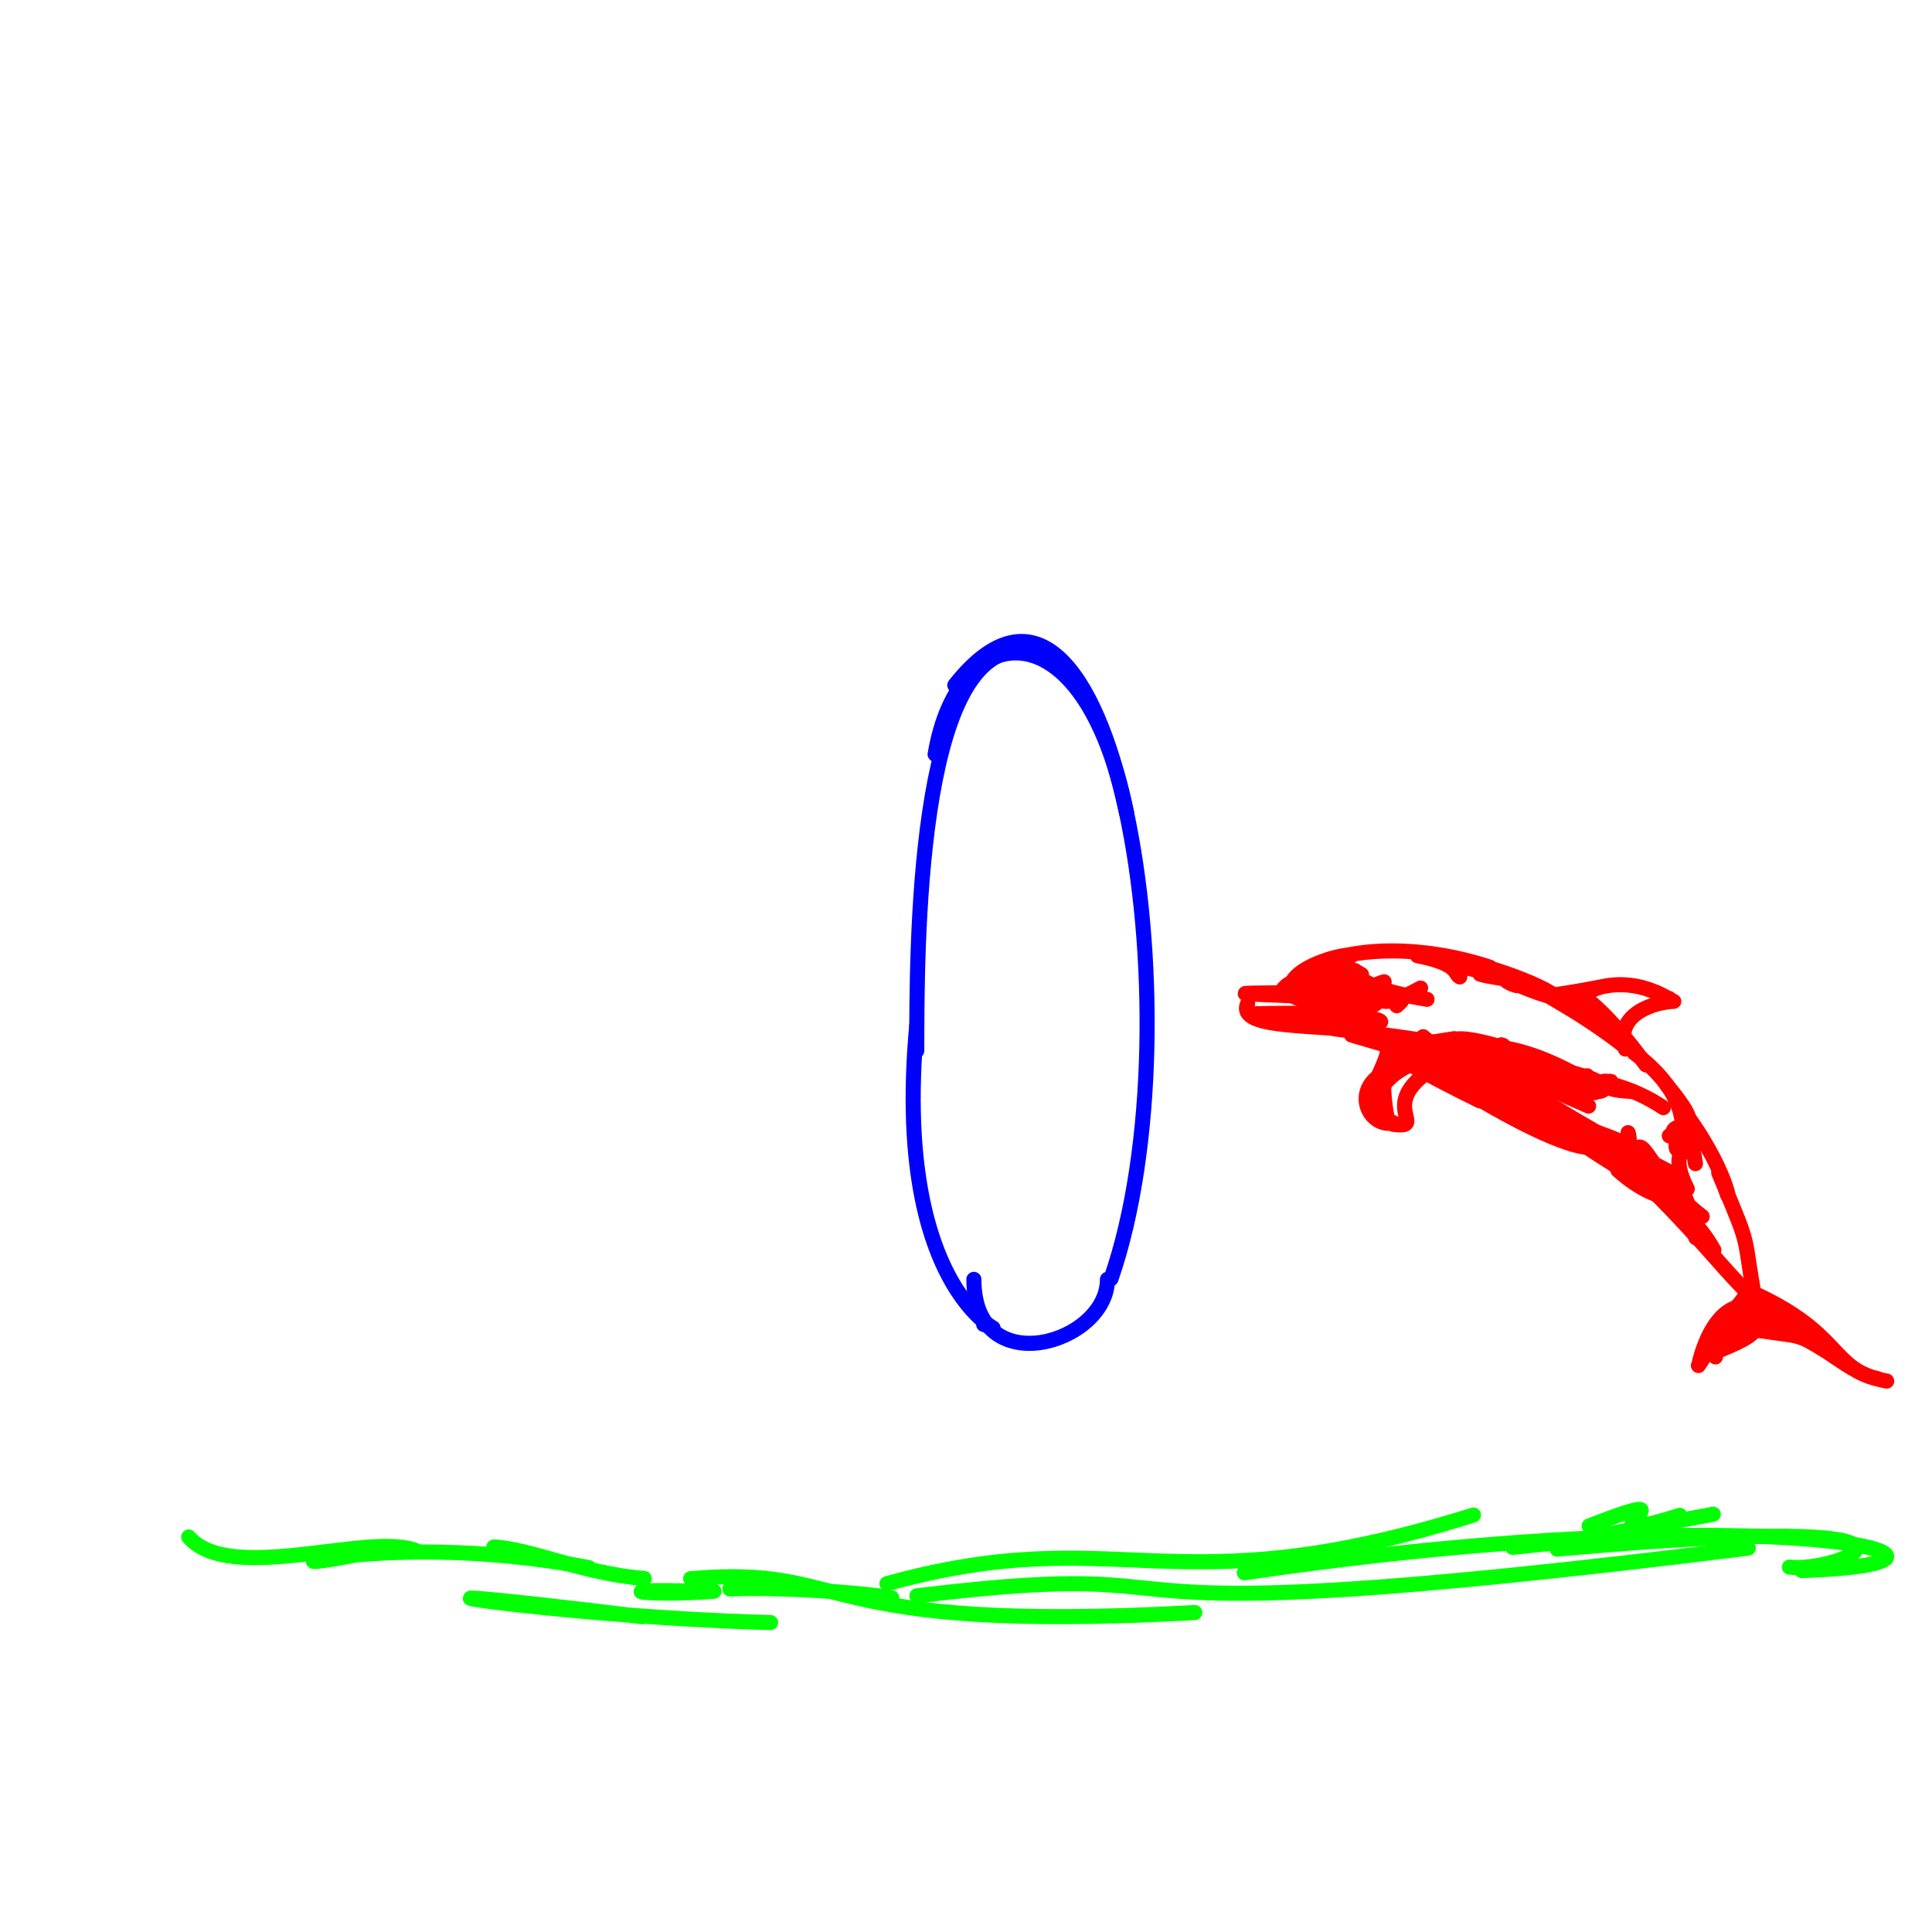 <svg height="256" version="1.1" width="256" xmlns="http://www.w3.org/2000/svg">
  <defs/>
  <g>
    <path d="M146.743 169.523C146.743 178.05 129.044 183.3 129.044 169.523" fill="none" stroke="rgb(0, 0, 255)" stroke-linecap="round" stroke-linejoin="round" stroke-opacity="1.0" stroke-width="2"/>
    <path d="M123.911 99.946C126.907 81.829 143.619 79.819 149.277 107.723" fill="none" stroke="rgb(0, 0, 255)" stroke-linecap="round" stroke-linejoin="round" stroke-opacity="1.0" stroke-width="2"/>
    <path d="M130.34 175.493C136.451 177.485 117.836 174.703 121.476 135.876" fill="none" stroke="rgb(0, 0, 255)" stroke-linecap="round" stroke-linejoin="round" stroke-opacity="1.0" stroke-width="2"/>
    <path d="M135.195 86.207C121.476 86.207 121.476 125.566 121.476 139.222" fill="none" stroke="rgb(0, 0, 255)" stroke-linecap="round" stroke-linejoin="round" stroke-opacity="1.0" stroke-width="2"/>
    <path d="M126.516 90.791C147.404 64.367 159.172 134.984 147.213 169.446" fill="none" stroke="rgb(0, 0, 255)" stroke-linecap="round" stroke-linejoin="round" stroke-opacity="1.0" stroke-width="2"/>
    <path d="M184.641 148.761C180.817 149.716 177.816 141.994 187.605 140.97" fill="none" stroke="rgb(255, 0, 0)" stroke-linecap="round" stroke-linejoin="round" stroke-opacity="1.0" stroke-width="2"/>
    <path d="M221.804 158.528C213.075 153.65 216.586 152.482 215.728 150.081" fill="none" stroke="rgb(255, 0, 0)" stroke-linecap="round" stroke-linejoin="round" stroke-opacity="1.0" stroke-width="2"/>
    <path d="M189.887 141.566C182.26 146.408 189.397 149.598 184.605 148.982" fill="none" stroke="rgb(255, 0, 0)" stroke-linecap="round" stroke-linejoin="round" stroke-opacity="1.0" stroke-width="2"/>
    <path d="M210.037 144.416C202.664 143.561 211.75 140.953 220.398 146.768" fill="none" stroke="rgb(255, 0, 0)" stroke-linecap="round" stroke-linejoin="round" stroke-opacity="1.0" stroke-width="2"/>
    <path d="M208.176 142.058C191.814 133.432 187.855 144.317 199.237 140.451" fill="none" stroke="rgb(255, 0, 0)" stroke-linecap="round" stroke-linejoin="round" stroke-opacity="1.0" stroke-width="2"/>
    <path d="M198.387 143.148C215.808 150.005 216.736 157.893 195.873 145.592" fill="none" stroke="rgb(255, 0, 0)" stroke-linecap="round" stroke-linejoin="round" stroke-opacity="1.0" stroke-width="2"/>
    <path d="M205.259 141.372C197.538 137.511 180.094 139.571 192.689 137.63" fill="none" stroke="rgb(255, 0, 0)" stroke-linecap="round" stroke-linejoin="round" stroke-opacity="1.0" stroke-width="2"/>
    <path d="M231.618 170.896C229.44 176.473 220.957 174.516 239.91 177.27" fill="none" stroke="rgb(255, 0, 0)" stroke-linecap="round" stroke-linejoin="round" stroke-opacity="1.0" stroke-width="2"/>
    <path d="M232.666 175.849C240.2 175.851 244.18 181.866 248.698 182.652" fill="none" stroke="rgb(255, 0, 0)" stroke-linecap="round" stroke-linejoin="round" stroke-opacity="1.0" stroke-width="2"/>
    <path d="M179.089 137.146C196.857 142.421 183.94 137.826 181.894 146.949" fill="none" stroke="rgb(255, 0, 0)" stroke-linecap="round" stroke-linejoin="round" stroke-opacity="1.0" stroke-width="2"/>
    <path d="M216.02 154.914C222.688 162.124 228.206 160.315 217.563 154.702" fill="none" stroke="rgb(255, 0, 0)" stroke-linecap="round" stroke-linejoin="round" stroke-opacity="1.0" stroke-width="2"/>
    <path d="M194.991 141.001C215.635 143.939 214.891 144.102 203.148 140.59" fill="none" stroke="rgb(255, 0, 0)" stroke-linecap="round" stroke-linejoin="round" stroke-opacity="1.0" stroke-width="2"/>
    <path d="M193.441 139.949C204.382 143.797 192.373 138.578 210.494 146.561" fill="none" stroke="rgb(255, 0, 0)" stroke-linecap="round" stroke-linejoin="round" stroke-opacity="1.0" stroke-width="2"/>
    <path d="M241.857 178.156C229.806 174.796 239.284 176.666 232.616 172.345" fill="none" stroke="rgb(255, 0, 0)" stroke-linecap="round" stroke-linejoin="round" stroke-opacity="1.0" stroke-width="2"/>
    <path d="M181.722 130.751C177.641 133.608 172.191 126.999 169.607 131.687" fill="none" stroke="rgb(255, 0, 0)" stroke-linecap="round" stroke-linejoin="round" stroke-opacity="1.0" stroke-width="2"/>
    <path d="M200.67 129.807C201.182 129.739 204.503 131.086 199.867 129.242" fill="none" stroke="rgb(255, 0, 0)" stroke-linecap="round" stroke-linejoin="round" stroke-opacity="1.0" stroke-width="2"/>
    <path d="M200.252 129.513C193.197 128.522 196.336 129.307 200.696 129.903" fill="none" stroke="rgb(255, 0, 0)" stroke-linecap="round" stroke-linejoin="round" stroke-opacity="1.0" stroke-width="2"/>
    <path d="M215.107 154.844C222.751 158.538 222.031 156.79 220.532 158.656" fill="none" stroke="rgb(255, 0, 0)" stroke-linecap="round" stroke-linejoin="round" stroke-opacity="1.0" stroke-width="2"/>
    <path d="M237.844 176.696C229.54 170.51 227.755 166.338 218.152 156.957" fill="none" stroke="rgb(255, 0, 0)" stroke-linecap="round" stroke-linejoin="round" stroke-opacity="1.0" stroke-width="2"/>
    <path d="M231.425 170.92C244.703 176.716 242.115 181.524 250 183" fill="none" stroke="rgb(255, 0, 0)" stroke-linecap="round" stroke-linejoin="round" stroke-opacity="1.0" stroke-width="2"/>
    <path d="M212.551 150.475C216.73 155.421 222.232 157.58 224.71 164.007" fill="none" stroke="rgb(255, 0, 0)" stroke-linecap="round" stroke-linejoin="round" stroke-opacity="1.0" stroke-width="2"/>
    <path d="M182.548 148.063C182.794 136.922 185.177 137.364 199.382 146.233" fill="none" stroke="rgb(255, 0, 0)" stroke-linecap="round" stroke-linejoin="round" stroke-opacity="1.0" stroke-width="2"/>
    <path d="M225.551 161.201C217.927 155.45 217.169 147.208 216.293 155.481" fill="none" stroke="rgb(255, 0, 0)" stroke-linecap="round" stroke-linejoin="round" stroke-opacity="1.0" stroke-width="2"/>
    <path d="M175.254 130.411C173.29 129.003 173.545 129.718 179.03 131.005" fill="none" stroke="rgb(255, 0, 0)" stroke-linecap="round" stroke-linejoin="round" stroke-opacity="1.0" stroke-width="2"/>
    <path d="M214.263 153.166C215.205 151.628 221.035 152.908 200.187 146.249" fill="none" stroke="rgb(255, 0, 0)" stroke-linecap="round" stroke-linejoin="round" stroke-opacity="1.0" stroke-width="2"/>
    <path d="M185.075 133.264C189.512 129.573 174.204 134.43 177.084 128.88" fill="none" stroke="rgb(255, 0, 0)" stroke-linecap="round" stroke-linejoin="round" stroke-opacity="1.0" stroke-width="2"/>
    <path d="M232.247 171.733C228.569 179.033 230.219 168.531 227.308 179.799" fill="none" stroke="rgb(255, 0, 0)" stroke-linecap="round" stroke-linejoin="round" stroke-opacity="1.0" stroke-width="2"/>
    <path d="M213.096 143.292C214.692 143.127 210.411 144.334 216.301 144.63" fill="none" stroke="rgb(255, 0, 0)" stroke-linecap="round" stroke-linejoin="round" stroke-opacity="1.0" stroke-width="2"/>
    <path d="M203.761 141.294C197.83 140.138 193.782 139.676 200.299 139.837" fill="none" stroke="rgb(255, 0, 0)" stroke-linecap="round" stroke-linejoin="round" stroke-opacity="1.0" stroke-width="2"/>
    <path d="M211.689 134.056C205.127 130.961 219.652 129.733 205.483 131.909" fill="none" stroke="rgb(255, 0, 0)" stroke-linecap="round" stroke-linejoin="round" stroke-opacity="1.0" stroke-width="2"/>
    <path d="M217.848 154.648C225.637 159.393 220.17 160.278 214.384 155.062" fill="none" stroke="rgb(255, 0, 0)" stroke-linecap="round" stroke-linejoin="round" stroke-opacity="1.0" stroke-width="2"/>
    <path d="M212.827 143.515C212.507 142.389 212.341 145.366 210.307 142.546" fill="none" stroke="rgb(255, 0, 0)" stroke-linecap="round" stroke-linejoin="round" stroke-opacity="1.0" stroke-width="2"/>
    <path d="M206.043 148.682C195.621 140.79 195.559 143.623 188.571 137.368" fill="none" stroke="rgb(255, 0, 0)" stroke-linecap="round" stroke-linejoin="round" stroke-opacity="1.0" stroke-width="2"/>
    <path d="M171.335 129.885C173.564 126.565 185.072 125.051 174.561 128.77" fill="none" stroke="rgb(255, 0, 0)" stroke-linecap="round" stroke-linejoin="round" stroke-opacity="1.0" stroke-width="2"/>
    <path d="M222.109 151.53C227.988 152.425 219.622 149.776 223.576 157.54" fill="none" stroke="rgb(255, 0, 0)" stroke-linecap="round" stroke-linejoin="round" stroke-opacity="1.0" stroke-width="2"/>
    <path d="M205.717 142.967C212.089 146.236 215.255 143.837 209.397 143.417" fill="none" stroke="rgb(255, 0, 0)" stroke-linecap="round" stroke-linejoin="round" stroke-opacity="1.0" stroke-width="2"/>
    <path d="M208.948 151.284C194.672 142.401 182.414 132.918 203.799 140.285" fill="none" stroke="rgb(255, 0, 0)" stroke-linecap="round" stroke-linejoin="round" stroke-opacity="1.0" stroke-width="2"/>
    <path d="M227.51 177.076C235.382 175.09 232.106 177.427 226.501 179.42" fill="none" stroke="rgb(255, 0, 0)" stroke-linecap="round" stroke-linejoin="round" stroke-opacity="1.0" stroke-width="2"/>
    <path d="M206.072 148.068C218.322 155.242 213.186 153.441 218.676 155.428" fill="none" stroke="rgb(255, 0, 0)" stroke-linecap="round" stroke-linejoin="round" stroke-opacity="1.0" stroke-width="2"/>
    <path d="M218.097 141.103C212.541 133.348 207.723 130.156 209.03 132.277" fill="none" stroke="rgb(255, 0, 0)" stroke-linecap="round" stroke-linejoin="round" stroke-opacity="1.0" stroke-width="2"/>
    <path d="M201.762 141.018C198.953 143.025 192.673 138.545 210.067 143.191" fill="none" stroke="rgb(255, 0, 0)" stroke-linecap="round" stroke-linejoin="round" stroke-opacity="1.0" stroke-width="2"/>
    <path d="M220.944 155.14C206.352 147.663 203.474 144.046 206.894 149.502" fill="none" stroke="rgb(255, 0, 0)" stroke-linecap="round" stroke-linejoin="round" stroke-opacity="1.0" stroke-width="2"/>
    <path d="M180.236 129.478C170.917 128.403 164.295 132.148 179.456 133.732" fill="none" stroke="rgb(255, 0, 0)" stroke-linecap="round" stroke-linejoin="round" stroke-opacity="1.0" stroke-width="2"/>
    <path d="M220.89 143.805C228.029 152.391 219.511 146.935 222.217 151.565" fill="none" stroke="rgb(255, 0, 0)" stroke-linecap="round" stroke-linejoin="round" stroke-opacity="1.0" stroke-width="2"/>
    <path d="M215.423 154.401C204.858 146.853 199.797 145.773 217.491 156.587" fill="none" stroke="rgb(255, 0, 0)" stroke-linecap="round" stroke-linejoin="round" stroke-opacity="1.0" stroke-width="2"/>
    <path d="M196.944 128.141C206.395 130.94 210.08 134.446 199.448 129.798" fill="none" stroke="rgb(255, 0, 0)" stroke-linecap="round" stroke-linejoin="round" stroke-opacity="1.0" stroke-width="2"/>
    <path d="M180.4 129.126C166.027 131.463 178.213 121.918 197.393 128.146" fill="none" stroke="rgb(255, 0, 0)" stroke-linecap="round" stroke-linejoin="round" stroke-opacity="1.0" stroke-width="2"/>
    <path d="M193.132 138.386C201.942 138.229 189.362 140.724 193.403 137.988" fill="none" stroke="rgb(255, 0, 0)" stroke-linecap="round" stroke-linejoin="round" stroke-opacity="1.0" stroke-width="2"/>
    <path d="M198.93 138.443C200.5 138.855 194.961 138.325 199.825 140.922" fill="none" stroke="rgb(255, 0, 0)" stroke-linecap="round" stroke-linejoin="round" stroke-opacity="1.0" stroke-width="2"/>
    <path d="M216.555 139.529C223.203 144.494 223.268 149.118 222.777 151.098" fill="none" stroke="rgb(255, 0, 0)" stroke-linecap="round" stroke-linejoin="round" stroke-opacity="1.0" stroke-width="2"/>
    <path d="M193.465 139.632C199.049 138.218 191.485 144.939 196.09 138.244" fill="none" stroke="rgb(255, 0, 0)" stroke-linecap="round" stroke-linejoin="round" stroke-opacity="1.0" stroke-width="2"/>
    <path d="M227.298 179.127C233.367 174.34 231.437 171.09 225.046 180.938" fill="none" stroke="rgb(255, 0, 0)" stroke-linecap="round" stroke-linejoin="round" stroke-opacity="1.0" stroke-width="2"/>
    <path d="M211.47 130.961C217.958 128.973 222.915 133.857 221.162 132.295" fill="none" stroke="rgb(255, 0, 0)" stroke-linecap="round" stroke-linejoin="round" stroke-opacity="1.0" stroke-width="2"/>
    <path d="M221.782 132.685C219.463 132.754 213.864 134.239 215.372 139.005" fill="none" stroke="rgb(255, 0, 0)" stroke-linecap="round" stroke-linejoin="round" stroke-opacity="1.0" stroke-width="2"/>
    <path d="M189.085 132.413C175.14 130.171 181.461 126.407 178.746 130.269" fill="none" stroke="rgb(255, 0, 0)" stroke-linecap="round" stroke-linejoin="round" stroke-opacity="1.0" stroke-width="2"/>
    <path d="M222.919 152.81C219.792 151.256 226.818 150.241 221.19 150.507" fill="none" stroke="rgb(255, 0, 0)" stroke-linecap="round" stroke-linejoin="round" stroke-opacity="1.0" stroke-width="2"/>
    <path d="M207.209 132.128C211.799 134.95 216.505 138.873 209.878 132.93" fill="none" stroke="rgb(255, 0, 0)" stroke-linecap="round" stroke-linejoin="round" stroke-opacity="1.0" stroke-width="2"/>
    <path d="M196.096 145.874C181.269 138.599 176.74 134.715 202.764 148.128" fill="none" stroke="rgb(255, 0, 0)" stroke-linecap="round" stroke-linejoin="round" stroke-opacity="1.0" stroke-width="2"/>
    <path d="M201.175 140.01C196.754 139.454 192.38 140.594 203.811 144.813" fill="none" stroke="rgb(255, 0, 0)" stroke-linecap="round" stroke-linejoin="round" stroke-opacity="1.0" stroke-width="2"/>
    <path d="M192.566 127.873C202.822 129.947 202.08 131.472 199.69 130.056" fill="none" stroke="rgb(255, 0, 0)" stroke-linecap="round" stroke-linejoin="round" stroke-opacity="1.0" stroke-width="2"/>
    <path d="M170.071 131.546C158.203 131.655 168.836 131.702 184.762 132.571" fill="none" stroke="rgb(255, 0, 0)" stroke-linecap="round" stroke-linejoin="round" stroke-opacity="1.0" stroke-width="2"/>
    <path d="M224.656 154.188C223.377 145.878 223.354 147.94 222.159 150.526" fill="none" stroke="rgb(255, 0, 0)" stroke-linecap="round" stroke-linejoin="round" stroke-opacity="1.0" stroke-width="2"/>
    <path d="M215.294 138.674C206.225 131.577 200.187 130.477 210.343 133.012" fill="none" stroke="rgb(255, 0, 0)" stroke-linecap="round" stroke-linejoin="round" stroke-opacity="1.0" stroke-width="2"/>
    <path d="M193.428 129.448C192.642 129.034 193.437 127.745 187.817 126.638" fill="none" stroke="rgb(255, 0, 0)" stroke-linecap="round" stroke-linejoin="round" stroke-opacity="1.0" stroke-width="2"/>
    <path d="M182.98 136.982C175.024 135.531 163.729 136.622 165.317 132.961" fill="none" stroke="rgb(255, 0, 0)" stroke-linecap="round" stroke-linejoin="round" stroke-opacity="1.0" stroke-width="2"/>
    <path d="M227.091 165.637C223.111 158.502 218.877 160.526 222.158 156.007" fill="none" stroke="rgb(255, 0, 0)" stroke-linecap="round" stroke-linejoin="round" stroke-opacity="1.0" stroke-width="2"/>
    <path d="M170.726 131.287C190.473 135.548 177.861 131.477 183.408 130.094" fill="none" stroke="rgb(255, 0, 0)" stroke-linecap="round" stroke-linejoin="round" stroke-opacity="1.0" stroke-width="2"/>
    <path d="M227.739 155.403C232.611 167.098 230.496 161.747 233.131 175.419" fill="none" stroke="rgb(255, 0, 0)" stroke-linecap="round" stroke-linejoin="round" stroke-opacity="1.0" stroke-width="2"/>
    <path d="M200.375 129.566C199.531 130.188 197.505 127.314 206.977 132.971" fill="none" stroke="rgb(255, 0, 0)" stroke-linecap="round" stroke-linejoin="round" stroke-opacity="1.0" stroke-width="2"/>
    <path d="M232.47 175.415C233.928 172.858 227.893 170.352 225.208 180.341" fill="none" stroke="rgb(255, 0, 0)" stroke-linecap="round" stroke-linejoin="round" stroke-opacity="1.0" stroke-width="2"/>
    <path d="M183.887 148.456C181.788 139.005 186.809 134.637 181.22 145.458" fill="none" stroke="rgb(255, 0, 0)" stroke-linecap="round" stroke-linejoin="round" stroke-opacity="1.0" stroke-width="2"/>
    <path d="M235.006 173.747C221.059 181.999 228.951 178.955 236.375 174.074" fill="none" stroke="rgb(255, 0, 0)" stroke-linecap="round" stroke-linejoin="round" stroke-opacity="1.0" stroke-width="2"/>
    <path d="M205.866 143.175C211.59 145.605 216.401 145.442 200.97 141.669" fill="none" stroke="rgb(255, 0, 0)" stroke-linecap="round" stroke-linejoin="round" stroke-opacity="1.0" stroke-width="2"/>
    <path d="M223.518 147.79C229.575 156.162 229.388 161.196 228.51 156.789" fill="none" stroke="rgb(255, 0, 0)" stroke-linecap="round" stroke-linejoin="round" stroke-opacity="1.0" stroke-width="2"/>
    <path d="M176.493 129.826C179.819 126.077 183.424 132.455 171.556 130.389" fill="none" stroke="rgb(255, 0, 0)" stroke-linecap="round" stroke-linejoin="round" stroke-opacity="1.0" stroke-width="2"/>
    <path d="M188.236 130.921C179.361 135.819 184.662 128.57 181.996 132.689" fill="none" stroke="rgb(255, 0, 0)" stroke-linecap="round" stroke-linejoin="round" stroke-opacity="1.0" stroke-width="2"/>
    <path d="M185.027 132.8C177.879 128.296 172.759 129.54 180.012 128.896" fill="none" stroke="rgb(255, 0, 0)" stroke-linecap="round" stroke-linejoin="round" stroke-opacity="1.0" stroke-width="2"/>
    <path d="M194.093 138.797C178.641 135.987 173.108 136.567 178.854 135.878" fill="none" stroke="rgb(255, 0, 0)" stroke-linecap="round" stroke-linejoin="round" stroke-opacity="1.0" stroke-width="2"/>
    <path d="M181.624 131.834C178.584 138.63 193.477 133.629 165.76 134.341" fill="none" stroke="rgb(255, 0, 0)" stroke-linecap="round" stroke-linejoin="round" stroke-opacity="1.0" stroke-width="2"/>
    <path d="M94.609 210.846C85.527 211.567 79.272 210.44 92.727 210.862" fill="none" stroke="rgb(0, 255, 0)" stroke-linecap="round" stroke-linejoin="round" stroke-opacity="1.0" stroke-width="2"/>
    <path d="M65.44 204.975C70.35 205.246 77.176 208.49 85.365 209.157" fill="none" stroke="rgb(0, 255, 0)" stroke-linecap="round" stroke-linejoin="round" stroke-opacity="1.0" stroke-width="2"/>
    <path d="M107.398 210.52C129.919 213.517 112.592 210.049 96.71 210.536" fill="none" stroke="rgb(0, 255, 0)" stroke-linecap="round" stroke-linejoin="round" stroke-opacity="1.0" stroke-width="2"/>
    <path d="M210.572 202.193C226.739 195.915 207.292 205.615 222.578 200.789" fill="none" stroke="rgb(0, 255, 0)" stroke-linecap="round" stroke-linejoin="round" stroke-opacity="1.0" stroke-width="2"/>
    <path d="M121.493 211.457C167.27 205.9 132.081 217.53 231.646 205.13" fill="none" stroke="rgb(0, 255, 0)" stroke-linecap="round" stroke-linejoin="round" stroke-opacity="1.0" stroke-width="2"/>
    <path d="M237.114 207.647C243.467 208.502 264.171 200.061 206.329 205.267" fill="none" stroke="rgb(0, 255, 0)" stroke-linecap="round" stroke-linejoin="round" stroke-opacity="1.0" stroke-width="2"/>
    <path d="M164.882 208.399C236.101 197.959 269.045 207.113 238.738 208.106" fill="none" stroke="rgb(0, 255, 0)" stroke-linecap="round" stroke-linejoin="round" stroke-opacity="1.0" stroke-width="2"/>
    <path d="M85.112 214.221C39.547 208.635 71.306 214.187 102.107 215" fill="none" stroke="rgb(0, 255, 0)" stroke-linecap="round" stroke-linejoin="round" stroke-opacity="1.0" stroke-width="2"/>
    <path d="M158.314 213.672C106.762 216.499 113.295 207.278 91.515 209.184" fill="none" stroke="rgb(0, 255, 0)" stroke-linecap="round" stroke-linejoin="round" stroke-opacity="1.0" stroke-width="2"/>
    <path d="M51.475 205.131C28.34 210.235 48.97 202.135 78.009 207.711" fill="none" stroke="rgb(0, 255, 0)" stroke-linecap="round" stroke-linejoin="round" stroke-opacity="1.0" stroke-width="2"/>
    <path d="M25 203.662C30.543 210.06 49.263 202.824 55.319 205.557" fill="none" stroke="rgb(0, 255, 0)" stroke-linecap="round" stroke-linejoin="round" stroke-opacity="1.0" stroke-width="2"/>
    <path d="M200.428 205.03C213.784 203.59 203.402 204.941 227.018 200.642" fill="none" stroke="rgb(0, 255, 0)" stroke-linecap="round" stroke-linejoin="round" stroke-opacity="1.0" stroke-width="2"/>
    <path d="M117.527 209.841C148.627 201.246 155.009 213.403 195.236 200.745" fill="none" stroke="rgb(0, 255, 0)" stroke-linecap="round" stroke-linejoin="round" stroke-opacity="1.0" stroke-width="2"/>
  </g>
</svg>
